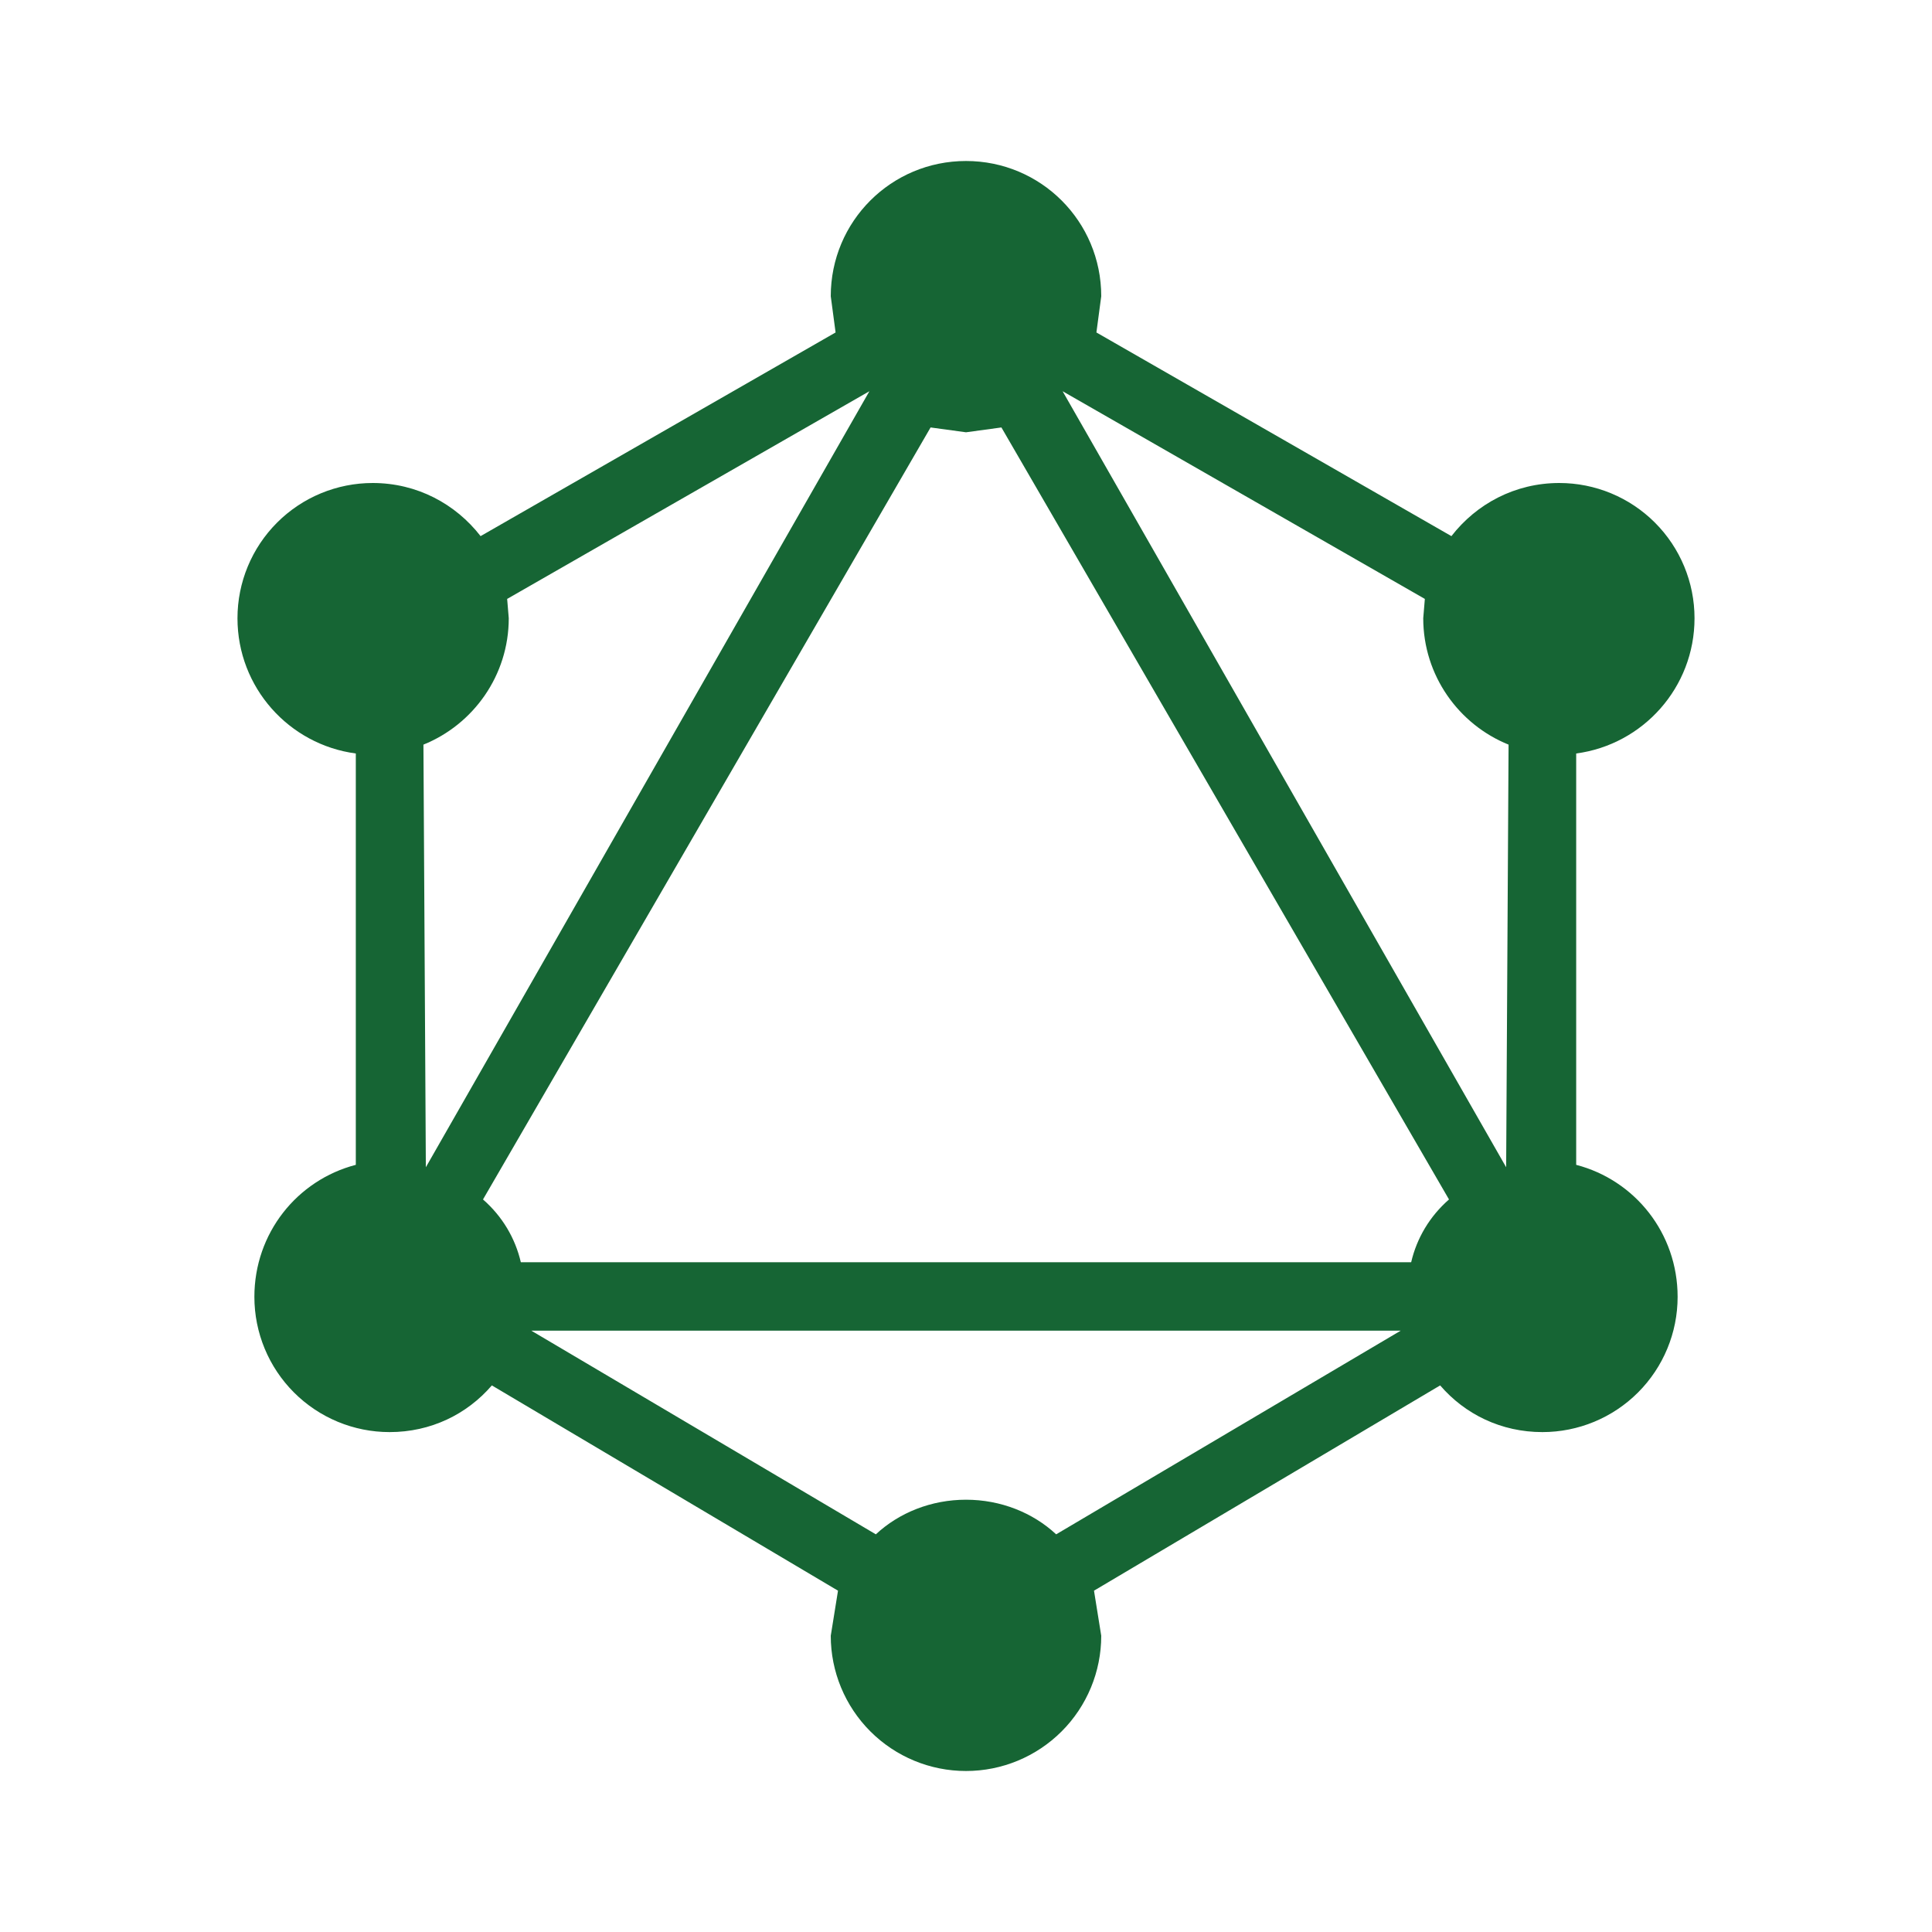<svg width="24" height="24" viewBox="0 0 24 24" fill="none" xmlns="http://www.w3.org/2000/svg">
<path d="M12 5.37L11.56 5.31L6 14.9C6.24 15.11 6.4 15.38 6.47 15.68H17.53C17.6 15.38 17.76 15.11 18 14.9L12.44 5.31L12 5.37ZM6.6 16.53L10.88 19.06C11.17 18.79 11.57 18.63 12 18.63C12.43 18.63 12.83 18.79 13.12 19.06L17.4 16.53H6.6ZM12 22C11.554 22 11.127 21.823 10.812 21.508C10.497 21.193 10.32 20.766 10.32 20.32L10.41 19.76L6.11 17.21C5.8 17.57 5.35 17.79 4.84 17.79C4.394 17.79 3.967 17.613 3.652 17.298C3.337 16.983 3.16 16.556 3.16 16.11C3.16 15.32 3.69 14.66 4.42 14.47V9.36C3.59 9.25 2.95 8.54 2.95 7.68C2.95 7.234 3.127 6.807 3.442 6.492C3.757 6.177 4.184 6 4.63 6C5.18 6 5.66 6.26 5.97 6.66L10.38 4.13L10.32 3.68C10.32 2.75 11.07 2 12 2C12.93 2 13.68 2.75 13.68 3.68L13.62 4.13L18.03 6.66C18.34 6.26 18.82 6 19.37 6C19.816 6 20.243 6.177 20.558 6.492C20.873 6.807 21.05 7.234 21.05 7.68C21.05 8.54 20.41 9.25 19.58 9.36V14.47C20.31 14.66 20.84 15.32 20.84 16.11C20.84 16.556 20.663 16.983 20.348 17.298C20.033 17.613 19.606 17.79 19.16 17.79C18.65 17.79 18.2 17.57 17.89 17.21L13.59 19.76L13.68 20.32C13.68 20.766 13.503 21.193 13.188 21.508C12.873 21.823 12.446 22 12 22ZM10.8 4.86L6.3 7.44L6.32 7.68C6.32 8.39 5.88 9 5.26 9.25L5.29 14.5L10.8 4.86ZM13.2 4.86L18.71 14.5L18.74 9.25C18.12 9 17.68 8.39 17.68 7.68L17.7 7.44L13.2 4.86Z" fill="#166534"/>
</svg>
